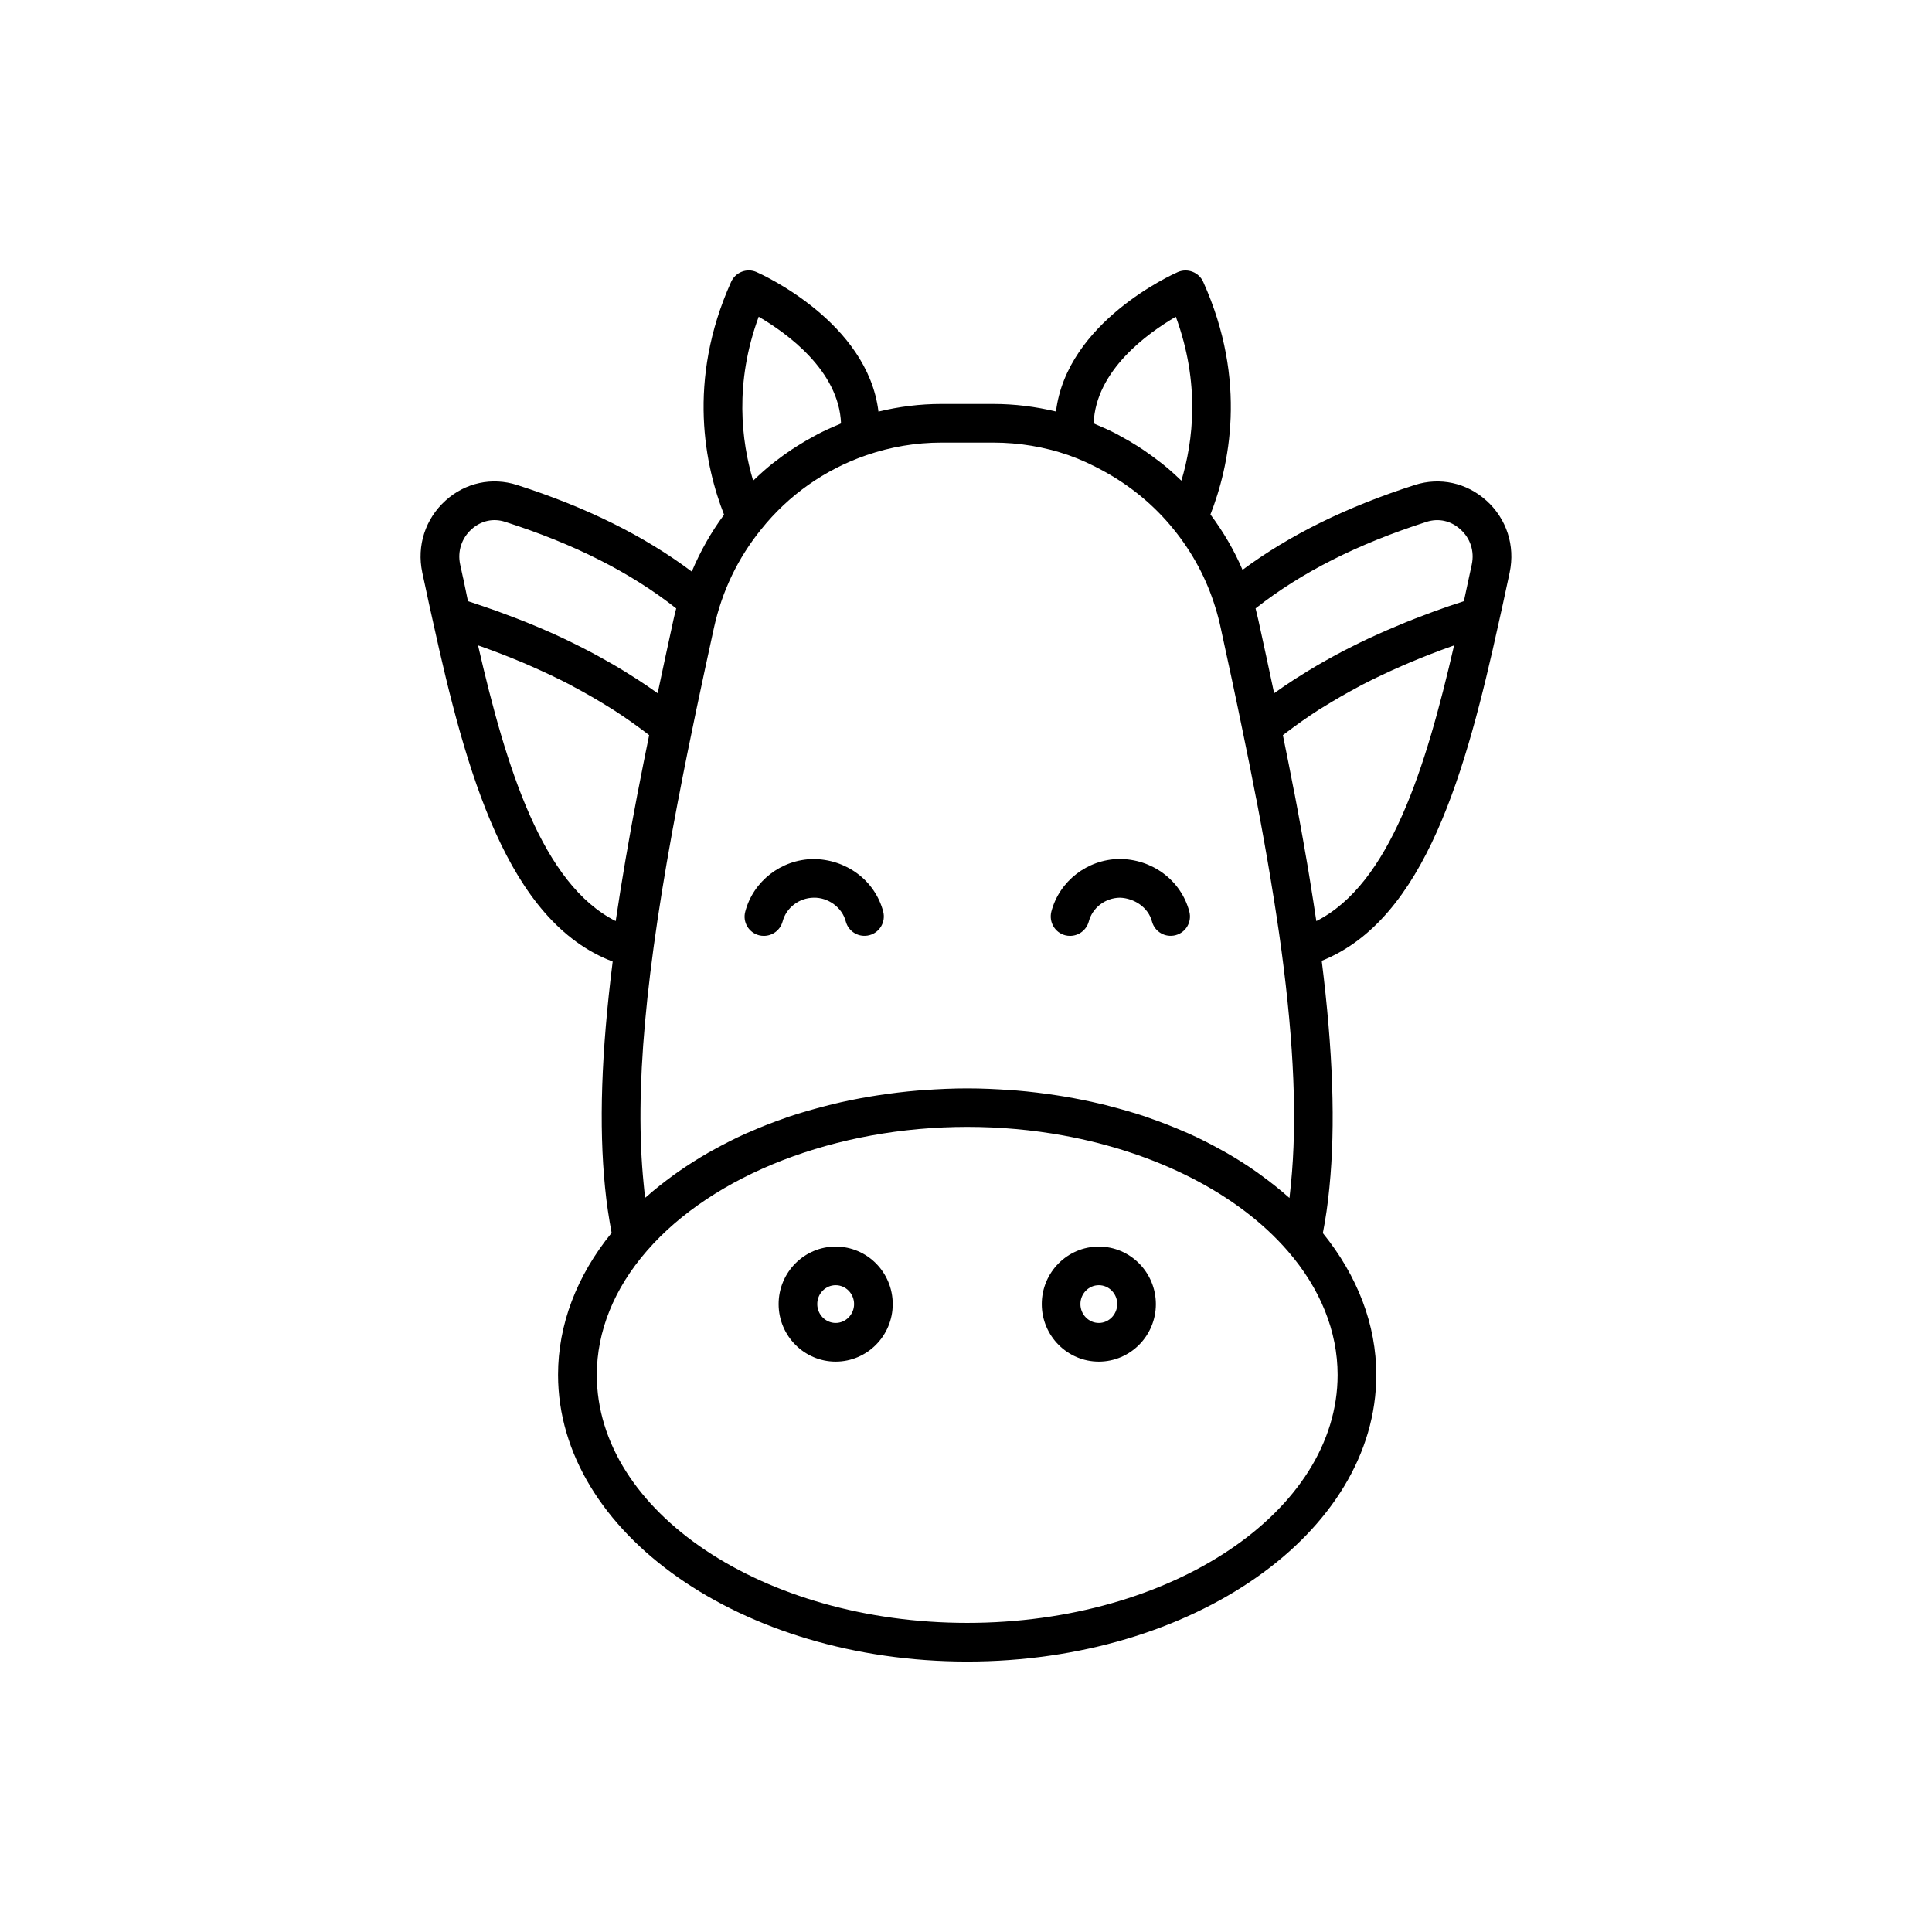 <?xml version="1.0" encoding="UTF-8"?>
<svg width="100pt" height="100pt" version="1.1" viewBox="0 0 100 100" xmlns="http://www.w3.org/2000/svg">
 <g>
  <path d="m76.93 25.906c-1.02-0.918-2.398-1.219-3.695-0.805-3.543 1.137-6.473 2.582-8.922 4.394-0.434-1.02-0.996-1.973-1.66-2.867 0.965-2.465 1.945-6.894-0.375-12.039-0.227-0.5-0.812-0.723-1.312-0.508-0.258 0.113-5.742 2.574-6.309 7.219-1.059-0.254-2.144-0.391-3.254-0.391h-2.676c-1.105 0-2.195 0.137-3.258 0.395-0.562-4.641-6.055-7.109-6.312-7.223-0.5-0.223-1.086 0.008-1.312 0.504-2.32 5.152-1.336 9.59-0.367 12.055-0.672 0.906-1.23 1.895-1.672 2.945-2.473-1.855-5.445-3.328-9.047-4.484-1.293-0.414-2.676-0.117-3.695 0.805-1.047 0.945-1.5 2.336-1.207 3.723v0.004l0.156 0.719c0.129 0.605 0.258 1.211 0.395 1.809 1.711 7.805 3.856 15.539 9.305 17.609-0.594 4.719-0.715 8.484-0.395 11.695 0.078 0.812 0.199 1.594 0.34 2.348-1.809 2.227-2.773 4.754-2.773 7.348 0.008 8.184 9.508 14.84 21.18 14.84 11.676 0 21.172-6.656 21.172-14.836 0-2.586-0.961-5.113-2.766-7.34 0.141-0.727 0.258-1.5 0.34-2.371 0.32-3.211 0.184-7.055-0.398-11.723 5.356-2.144 7.477-9.82 9.176-17.566 0.137-0.598 0.266-1.203 0.395-1.809l0.156-0.719v-0.004c0.293-1.391-0.156-2.781-1.207-3.727zm-16.07-9.512c1.266 3.438 0.902 6.441 0.289 8.484-0.023-0.023-0.055-0.043-0.078-0.07-0.293-0.281-0.594-0.551-0.91-0.801-0.055-0.043-0.113-0.086-0.168-0.129-0.27-0.211-0.543-0.406-0.824-0.598-0.098-0.066-0.195-0.129-0.293-0.191-0.293-0.188-0.594-0.363-0.898-0.523-0.055-0.031-0.109-0.062-0.164-0.094-0.355-0.184-0.723-0.352-1.098-0.508-0.039-0.016-0.07-0.035-0.109-0.051 0.105-2.742 2.801-4.672 4.254-5.519zm-21.59 0c1.453 0.848 4.152 2.781 4.262 5.523-0.035 0.016-0.07 0.035-0.109 0.051-0.375 0.152-0.738 0.32-1.098 0.504-0.059 0.031-0.117 0.066-0.176 0.098-0.305 0.164-0.602 0.336-0.891 0.52-0.098 0.062-0.199 0.129-0.297 0.191-0.285 0.191-0.562 0.391-0.836 0.605-0.051 0.039-0.105 0.078-0.156 0.117-0.316 0.258-0.621 0.527-0.918 0.812-0.023 0.023-0.047 0.039-0.07 0.062-0.609-2.043-0.977-5.047 0.289-8.484zm-4.152 24.941c0.582-3.066 1.258-6.188 1.836-8.84 0.418-1.898 1.238-3.609 2.445-5.098 1.414-1.77 3.297-3.094 5.438-3.832 1.254-0.434 2.562-0.656 3.894-0.656h2.676c1.34 0 2.648 0.219 3.891 0.648 0.625 0.219 1.219 0.496 1.797 0.812 1.395 0.758 2.641 1.773 3.652 3.027 0.977 1.203 1.703 2.559 2.156 4.031 0.109 0.348 0.203 0.699 0.281 1.07 0.395 1.809 0.777 3.586 1.137 5.348 0.246 1.18 0.48 2.348 0.699 3.496 0.004 0.016 0.008 0.039 0.016 0.062 0.137 0.727 0.27 1.43 0.391 2.117 0.121 0.684 0.238 1.348 0.344 1.996 0.02 0.117 0.035 0.227 0.055 0.344 0.086 0.523 0.172 1.043 0.246 1.547 0.094 0.613 0.18 1.211 0.258 1.793 0.652 4.879 0.812 8.824 0.492 12.062v0.004c-0.023 0.254-0.051 0.5-0.078 0.738-0.02-0.016-0.039-0.031-0.059-0.047-0.441-0.391-0.91-0.762-1.398-1.117-0.086-0.062-0.172-0.125-0.258-0.188-0.488-0.344-1-0.668-1.531-0.973-0.094-0.055-0.188-0.105-0.281-0.156-0.551-0.305-1.117-0.598-1.707-0.859-0.059-0.027-0.117-0.051-0.176-0.074-0.594-0.262-1.207-0.5-1.836-0.719-0.051-0.016-0.098-0.035-0.148-0.055-0.637-0.215-1.293-0.402-1.957-0.574-0.109-0.027-0.215-0.059-0.324-0.082-0.652-0.156-1.316-0.293-1.992-0.406-0.125-0.02-0.246-0.039-0.371-0.059-0.684-0.105-1.379-0.191-2.082-0.25-0.098-0.008-0.199-0.012-0.301-0.02-0.746-0.055-1.496-0.09-2.258-0.09s-1.512 0.035-2.258 0.09c-0.098 0.008-0.199 0.012-0.297 0.02-0.707 0.059-1.398 0.145-2.086 0.25-0.125 0.02-0.246 0.039-0.367 0.059-0.676 0.113-1.34 0.246-1.992 0.406-0.109 0.027-0.211 0.055-0.32 0.082-0.668 0.172-1.324 0.359-1.965 0.574-0.047 0.016-0.09 0.035-0.133 0.051-0.637 0.219-1.254 0.461-1.855 0.727-0.055 0.023-0.109 0.043-0.16 0.066-0.594 0.266-1.168 0.559-1.723 0.867-0.086 0.047-0.176 0.098-0.262 0.145-0.535 0.309-1.051 0.637-1.543 0.98-0.082 0.059-0.164 0.117-0.246 0.176-0.492 0.359-0.965 0.73-1.41 1.125-0.016 0.016-0.035 0.027-0.055 0.043-0.031-0.238-0.055-0.477-0.078-0.719-0.477-4.781 0.074-10.906 1.785-19.863 0.008-0.031 0.012-0.055 0.02-0.082zm-11.145-11.402-0.156-0.719c-0.145-0.68 0.078-1.359 0.59-1.82 0.488-0.441 1.125-0.586 1.742-0.383 3.582 1.148 6.484 2.617 8.852 4.481-0.051 0.191-0.098 0.383-0.141 0.578-0.281 1.285-0.555 2.555-0.82 3.812-0.348-0.25-0.703-0.492-1.066-0.727-0.039-0.027-0.082-0.051-0.125-0.078-0.352-0.227-0.707-0.445-1.074-0.66-0.133-0.078-0.273-0.152-0.406-0.23-0.281-0.16-0.566-0.316-0.855-0.469-0.16-0.086-0.324-0.168-0.488-0.25-0.277-0.141-0.559-0.277-0.844-0.414-0.172-0.082-0.348-0.164-0.523-0.242-0.293-0.133-0.59-0.258-0.891-0.387-0.176-0.074-0.352-0.148-0.531-0.219-0.328-0.133-0.668-0.262-1.008-0.387-0.156-0.059-0.309-0.117-0.469-0.176-0.504-0.18-1.016-0.355-1.539-0.527-0.078-0.391-0.16-0.789-0.246-1.184zm0.77 3.473c0.043 0.016 0.086 0.031 0.129 0.043 0.762 0.27 1.492 0.555 2.199 0.852 0.133 0.055 0.266 0.113 0.395 0.172 0.703 0.309 1.387 0.629 2.039 0.969 0.07 0.039 0.141 0.078 0.211 0.117 0.625 0.332 1.223 0.68 1.801 1.039 0.074 0.047 0.152 0.09 0.227 0.141 0.586 0.375 1.141 0.77 1.68 1.176 0.059 0.047 0.117 0.09 0.176 0.137-0.199 0.965-0.387 1.918-0.57 2.863-0.008 0.023-0.012 0.047-0.016 0.07-0.469 2.453-0.844 4.656-1.145 6.691-3.801-1.918-5.664-7.906-7.125-14.27zm44.492 37.758c0 7.078-8.598 12.836-19.172 12.836-10.57 0-19.172-5.758-19.172-12.836 0-2.254 0.895-4.473 2.594-6.422 3.438-3.957 9.793-6.414 16.582-6.414 1.699 0 3.367 0.152 4.973 0.445 4.812 0.879 9.035 3.004 11.613 5.977 1.691 1.949 2.582 4.164 2.582 6.414zm-1.102-23.488c-0.016-0.109-0.035-0.223-0.051-0.332-0.031-0.211-0.066-0.43-0.098-0.645-0.059-0.379-0.121-0.766-0.184-1.156-0.035-0.223-0.074-0.441-0.109-0.668-0.074-0.43-0.148-0.871-0.23-1.32-0.035-0.191-0.066-0.379-0.102-0.57-0.117-0.648-0.238-1.312-0.371-2-0.004-0.02-0.008-0.039-0.016-0.062-0.18-0.945-0.371-1.902-0.57-2.871 0.059-0.047 0.117-0.09 0.18-0.137 0.539-0.406 1.094-0.801 1.676-1.176 0.074-0.047 0.152-0.09 0.227-0.137 0.574-0.359 1.172-0.703 1.793-1.035 0.074-0.039 0.145-0.082 0.223-0.121 0.648-0.336 1.328-0.656 2.031-0.965 0.137-0.059 0.273-0.117 0.41-0.176 0.703-0.297 1.43-0.582 2.188-0.852 0.043-0.016 0.09-0.031 0.133-0.047-1.465 6.363-3.328 12.352-7.129 14.27zm8.047-18.461-0.156 0.719c-0.086 0.395-0.168 0.789-0.254 1.184-0.527 0.168-1.035 0.344-1.539 0.527-0.148 0.055-0.289 0.109-0.434 0.164-0.355 0.133-0.707 0.266-1.047 0.406-0.168 0.07-0.336 0.141-0.504 0.211-0.312 0.129-0.617 0.262-0.918 0.398-0.168 0.078-0.336 0.152-0.504 0.23-0.293 0.137-0.586 0.281-0.871 0.426-0.156 0.078-0.312 0.156-0.469 0.238-0.301 0.156-0.59 0.32-0.879 0.48-0.129 0.074-0.262 0.145-0.387 0.219-0.371 0.219-0.734 0.441-1.09 0.668-0.035 0.023-0.078 0.047-0.113 0.07-0.363 0.234-0.719 0.477-1.066 0.727-0.266-1.258-0.539-2.527-0.82-3.805-0.043-0.195-0.09-0.391-0.141-0.586 2.367-1.863 5.269-3.332 8.852-4.481 0.617-0.199 1.254-0.059 1.742 0.383 0.523 0.457 0.742 1.141 0.598 1.82z"/>
  <path d="m55.133 48.41c0.086 0.023 0.172 0.031 0.254 0.031 0.445 0 0.848-0.297 0.969-0.746 0.188-0.711 0.848-1.219 1.605-1.23 0.742 0.02 1.477 0.504 1.664 1.23 0.141 0.531 0.684 0.852 1.223 0.711 0.535-0.141 0.852-0.688 0.711-1.223-0.43-1.629-1.934-2.727-3.633-2.723-1.652 0.027-3.094 1.148-3.508 2.723-0.137 0.539 0.18 1.086 0.715 1.227z"/>
  <path d="m39.285 48.41c0.086 0.023 0.172 0.031 0.254 0.031 0.445 0 0.848-0.297 0.969-0.746 0.188-0.711 0.848-1.219 1.605-1.23 0.75-0.02 1.477 0.504 1.664 1.23 0.141 0.535 0.688 0.852 1.223 0.711s0.852-0.688 0.715-1.219c-0.43-1.633-1.934-2.723-3.633-2.723-1.652 0.027-3.094 1.148-3.508 2.723-0.145 0.535 0.176 1.082 0.711 1.223z"/>
  <path d="m56.875 64.523c-1.629 0-2.953 1.336-2.953 2.977s1.324 2.977 2.953 2.977 2.953-1.336 2.953-2.977c-0.004-1.645-1.328-2.977-2.953-2.977zm0 3.953c-0.523 0-0.953-0.438-0.953-0.977s0.426-0.977 0.953-0.977c0.523 0 0.953 0.438 0.953 0.977-0.004 0.535-0.43 0.977-0.953 0.977z"/>
  <path d="m43.254 64.523c-1.629 0-2.953 1.336-2.953 2.977s1.324 2.977 2.953 2.977 2.953-1.336 2.953-2.977c0-1.645-1.324-2.977-2.953-2.977zm0 3.953c-0.523 0-0.953-0.438-0.953-0.977s0.426-0.977 0.953-0.977c0.523 0 0.953 0.438 0.953 0.977 0 0.535-0.43 0.977-0.953 0.977z"/>
 </g>
</svg>
